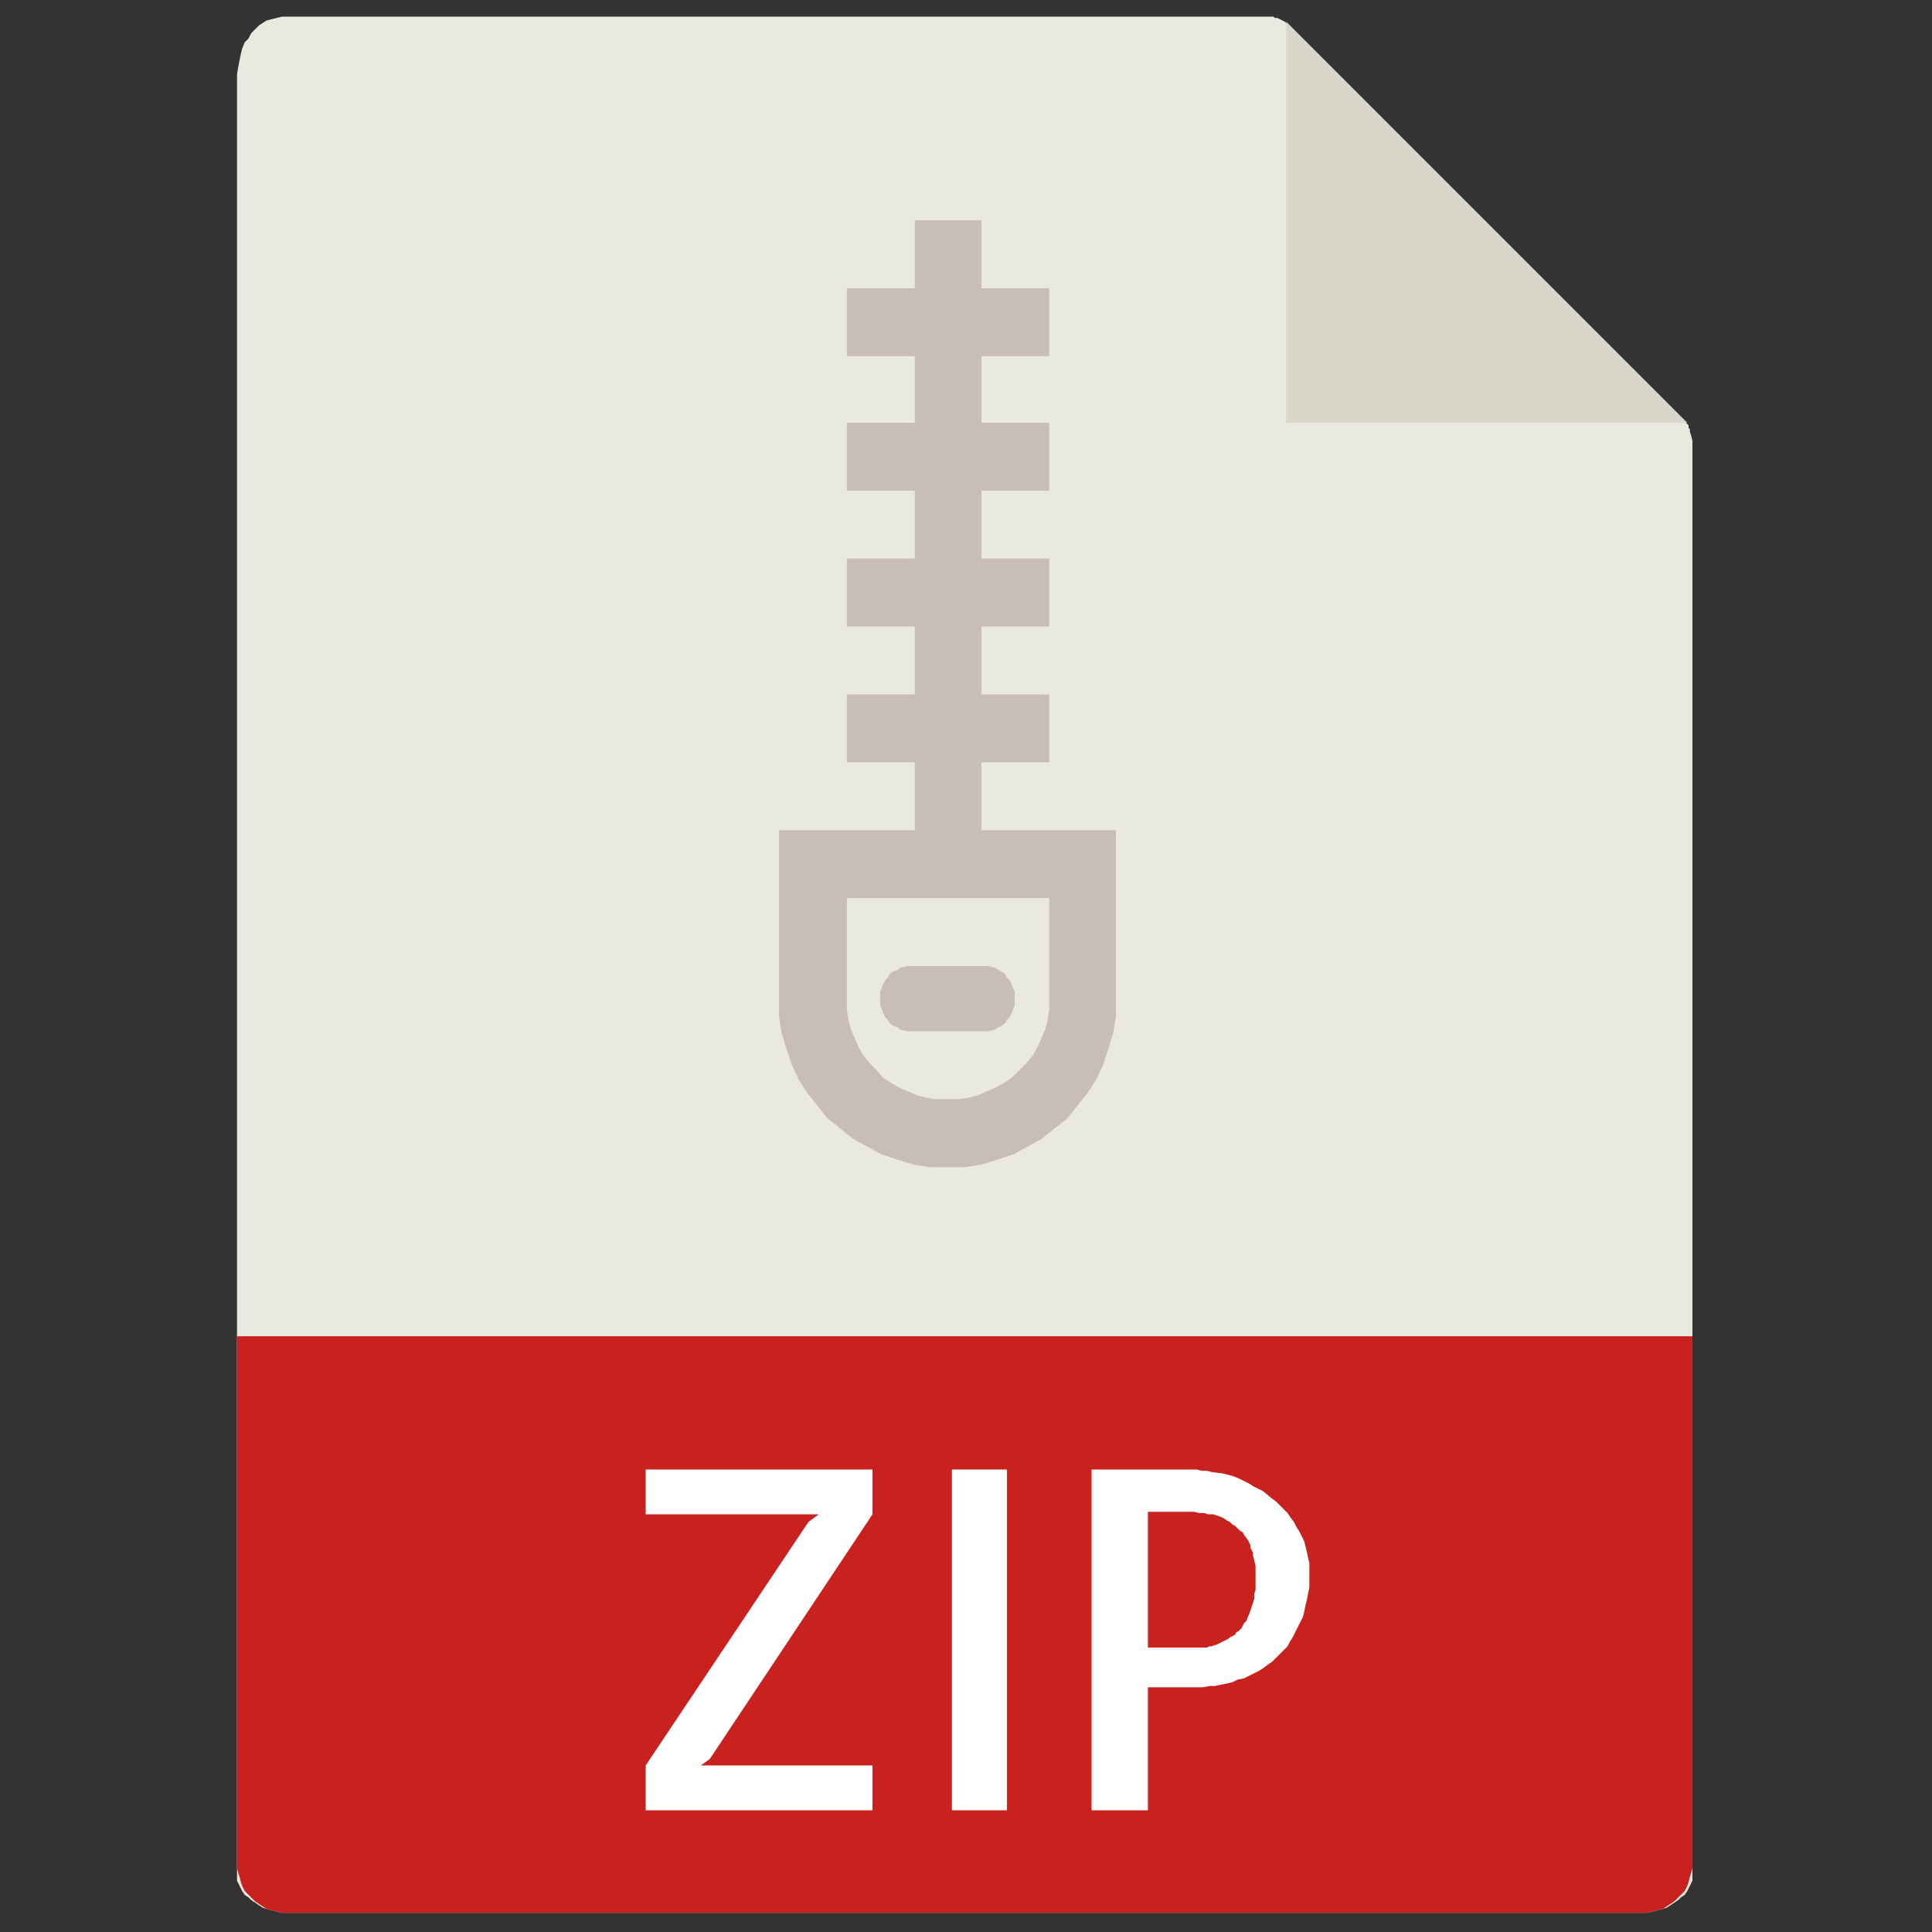 <?xml version="1.0" encoding="UTF-8"?>
<!DOCTYPE svg PUBLIC "-//W3C//DTD SVG 1.1//EN" "http://www.w3.org/Graphics/SVG/1.1/DTD/svg11.dtd">
<svg version="1.2" width="15.08mm" height="15.08mm" viewBox="0 0 1508 1508" preserveAspectRatio="xMidYMid" fill-rule="evenodd" stroke-width="28.222" stroke-linejoin="round" xmlns="http://www.w3.org/2000/svg" xmlns:ooo="http://xml.openoffice.org/svg/export" xmlns:xlink="http://www.w3.org/1999/xlink" xmlns:presentation="http://sun.com/xmlns/staroffice/presentation" xmlns:smil="http://www.w3.org/2001/SMIL20/" xmlns:anim="urn:oasis:names:tc:opendocument:xmlns:animation:1.0" xml:space="preserve">
 <rect x="0" y="0" width="1508" height="1508" fill="#333333" stroke="none"/>
 <defs class="ClipPathGroup">
  <clipPath id="presentation_clip_path" clipPathUnits="userSpaceOnUse">
   <rect x="0" y="0" width="1508" height="1508"/>
  </clipPath>
  <clipPath id="presentation_clip_path_shrink" clipPathUnits="userSpaceOnUse">
   <rect x="1" y="1" width="1505" height="1505"/>
  </clipPath>
 </defs>
 <defs class="TextShapeIndex">
  <g ooo:slide="id1" ooo:id-list="id3 id4 id5 id6 id7 id8 id9 id10"/>
 </defs>
 <defs class="EmbeddedBulletChars">
  <g id="bullet-char-template-57356" transform="scale(0,-0)">
   <path d="M 580,1141 L 1163,571 580,0 -4,571 580,1141 Z"/>
  </g>
  <g id="bullet-char-template-57354" transform="scale(0,-0)">
   <path d="M 8,1128 L 1137,1128 1137,0 8,0 8,1128 Z"/>
  </g>
  <g id="bullet-char-template-10146" transform="scale(0,-0)">
   <path d="M 174,0 L 602,739 174,1481 1456,739 174,0 Z M 1358,739 L 309,1346 659,739 1358,739 Z"/>
  </g>
  <g id="bullet-char-template-10132" transform="scale(0,-0)">
   <path d="M 2015,739 L 1276,0 717,0 1260,543 174,543 174,936 1260,936 717,1481 1274,1481 2015,739 Z"/>
  </g>
  <g id="bullet-char-template-10007" transform="scale(0,-0)">
   <path d="M 0,-2 C -7,14 -16,27 -25,37 L 356,567 C 262,823 215,952 215,954 215,979 228,992 255,992 264,992 276,990 289,987 310,991 331,999 354,1012 L 381,999 492,748 772,1049 836,1024 860,1049 C 881,1039 901,1025 922,1006 886,937 835,863 770,784 769,783 710,716 594,584 L 774,223 C 774,196 753,168 711,139 L 727,119 C 717,90 699,76 672,76 641,76 570,178 457,381 L 164,-76 C 142,-110 111,-127 72,-127 30,-127 9,-110 8,-76 1,-67 -2,-52 -2,-32 -2,-23 -1,-13 0,-2 Z"/>
  </g>
  <g id="bullet-char-template-10004" transform="scale(0,-0)">
   <path d="M 285,-33 C 182,-33 111,30 74,156 52,228 41,333 41,471 41,549 55,616 82,672 116,743 169,778 240,778 293,778 328,747 346,684 L 369,508 C 377,444 397,411 428,410 L 1163,1116 C 1174,1127 1196,1133 1229,1133 1271,1133 1292,1118 1292,1087 L 1292,965 C 1292,929 1282,901 1262,881 L 442,47 C 390,-6 338,-33 285,-33 Z"/>
  </g>
  <g id="bullet-char-template-9679" transform="scale(0,-0)">
   <path d="M 813,0 C 632,0 489,54 383,161 276,268 223,411 223,592 223,773 276,916 383,1023 489,1130 632,1184 813,1184 992,1184 1136,1130 1245,1023 1353,916 1407,772 1407,592 1407,412 1353,268 1245,161 1136,54 992,0 813,0 Z"/>
  </g>
  <g id="bullet-char-template-8226" transform="scale(0,-0)">
   <path d="M 346,457 C 273,457 209,483 155,535 101,586 74,649 74,723 74,796 101,859 155,911 209,963 273,989 346,989 419,989 480,963 531,910 582,859 608,796 608,723 608,648 583,586 532,535 482,483 420,457 346,457 Z"/>
  </g>
  <g id="bullet-char-template-8211" transform="scale(0,-0)">
   <path d="M -4,459 L 1135,459 1135,606 -4,606 -4,459 Z"/>
  </g>
  <g id="bullet-char-template-61548" transform="scale(0,-0)">
   <path d="M 173,740 C 173,903 231,1043 346,1159 462,1274 601,1332 765,1332 928,1332 1067,1274 1183,1159 1299,1043 1357,903 1357,740 1357,577 1299,437 1183,322 1067,206 928,148 765,148 601,148 462,206 346,322 231,437 173,577 173,740 Z"/>
  </g>
 </defs>
 <defs class="TextEmbeddedBitmaps"/>
 <g>
  <g id="id2" class="Master_Slide">
   <g id="bg-id2" class="Background"/>
   <g id="bo-id2" class="BackgroundObjects"/>
  </g>
 </g>
 <g class="SlideGroup">
  <g>
   <g id="container-id1">
    <g id="id1" class="Slide" clip-path="url(#presentation_clip_path)">
     <g class="Page">
      <g class="Group">
       <g class="com.sun.star.drawing.PolyPolygonShape">
        <g id="id3">
         <rect class="BoundingBox" stroke="none" fill="none" x="184" y="12" width="1139" height="1483"/>
         <path fill="rgb(233,233,224)" stroke="none" d="M 990,13 L 224,13 220,13 216,14 212,15 208,16 205,18 202,20 199,23 196,26 194,30 191,33 189,38 188,42 187,47 186,52 185,58 185,64 185,1466 185,1467 185,1468 186,1470 187,1472 188,1474 189,1476 191,1479 194,1481 196,1483 199,1485 202,1487 205,1489 208,1490 212,1491 216,1492 220,1493 224,1493 1282,1493 1286,1493 1290,1492 1294,1491 1298,1490 1301,1489 1304,1487 1307,1485 1310,1483 1312,1481 1315,1479 1317,1476 1318,1474 1319,1472 1320,1470 1321,1468 1321,1467 1321,1466 1321,356 1321,350 1321,344 1320,340 1319,337 1319,335 1318,334 1318,332 1317,331 1316,330 1316,329 1315,329 1314,328 1006,20 1005,19 1003,17 1001,16 999,15 997,14 996,14 995,14 994,13 993,13 991,13 990,13 Z"/>
        </g>
       </g>
       <g class="com.sun.star.drawing.PolyPolygonShape">
        <g id="id4">
         <rect class="BoundingBox" stroke="none" fill="none" x="1004" y="16" width="315" height="315"/>
         <path fill="rgb(217,215,202)" stroke="none" d="M 1004,17 L 1004,330 1317,330 1004,17 Z"/>
        </g>
       </g>
       <g class="com.sun.star.drawing.PolyPolygonShape">
        <g id="id5">
         <rect class="BoundingBox" stroke="none" fill="none" x="184" y="1043" width="1139" height="452"/>
         <path fill="rgb(201,33,30)" stroke="none" d="M 1282,1493 L 224,1493 220,1493 216,1492 212,1491 208,1490 205,1488 202,1486 199,1484 196,1481 194,1479 191,1476 189,1472 188,1469 187,1465 186,1462 185,1458 185,1454 185,1043 1321,1043 1321,1454 1321,1458 1320,1462 1319,1465 1318,1469 1317,1472 1315,1476 1312,1479 1310,1481 1307,1484 1304,1486 1301,1488 1298,1490 1294,1491 1290,1492 1286,1493 1282,1493 Z"/>
        </g>
       </g>
       <g class="com.sun.star.drawing.PolyPolygonShape">
        <g id="id6">
         <rect class="BoundingBox" stroke="none" fill="none" x="503" y="1147" width="179" height="268"/>
         <path fill="rgb(255,255,255)" stroke="none" d="M 681,1147 L 681,1182 554,1373 547,1378 681,1378 681,1413 504,1413 504,1378 631,1188 639,1182 504,1182 504,1147 681,1147 Z"/>
        </g>
       </g>
       <g class="com.sun.star.drawing.PolyPolygonShape">
        <g id="id7">
         <rect class="BoundingBox" stroke="none" fill="none" x="742" y="1147" width="46" height="268"/>
         <path fill="rgb(255,255,255)" stroke="none" d="M 786,1413 L 743,1413 743,1147 786,1147 786,1413 Z"/>
        </g>
       </g>
       <g class="com.sun.star.drawing.PolyPolygonShape">
        <g id="id8">
         <rect class="BoundingBox" stroke="none" fill="none" x="852" y="1147" width="172" height="268"/>
         <path fill="rgb(255,255,255)" stroke="none" d="M 852,1413 L 852,1147 929,1147 934,1147 938,1148 942,1148 946,1149 954,1150 962,1152 967,1154 971,1156 975,1158 978,1160 982,1162 986,1164 992,1169 996,1172 999,1175 1002,1178 1005,1181 1007,1184 1010,1188 1012,1192 1014,1195 1016,1199 1018,1203 1019,1207 1020,1211 1021,1216 1022,1220 1022,1225 1022,1229 1022,1234 1022,1239 1021,1244 1020,1249 1019,1253 1018,1258 1017,1262 1015,1266 1013,1270 1011,1274 1009,1278 1007,1281 1005,1285 1002,1288 999,1291 996,1294 993,1297 990,1299 986,1302 983,1304 979,1306 975,1308 971,1310 966,1311 962,1313 958,1314 953,1315 948,1316 944,1316 939,1317 934,1317 928,1317 896,1317 896,1413 852,1413 Z M 896,1286 L 935,1286 938,1286 940,1286 942,1286 944,1285 946,1285 948,1284 949,1284 951,1283 953,1282 955,1281 957,1280 959,1279 960,1278 962,1277 964,1276 965,1274 967,1273 969,1271 970,1269 971,1267 973,1265 974,1262 975,1260 976,1257 977,1254 978,1251 979,1248 979,1244 980,1241 980,1237 980,1229 980,1228 980,1226 980,1222 978,1214 978,1212 977,1210 976,1208 976,1206 975,1204 974,1202 971,1198 970,1196 968,1195 966,1193 964,1191 962,1190 960,1188 958,1187 955,1185 953,1184 950,1183 947,1182 943,1182 940,1181 936,1181 932,1180 928,1180 896,1180 896,1286 Z"/>
        </g>
       </g>
       <g class="com.sun.star.drawing.PolyPolygonShape">
        <g id="id9">
         <rect class="BoundingBox" stroke="none" fill="none" x="607" y="171" width="266" height="742"/>
         <path fill="rgb(200,189,184)" stroke="none" d="M 766,648 L 766,595 819,595 819,542 766,542 766,489 819,489 819,436 766,436 766,383 819,383 819,330 766,330 766,278 819,278 819,225 766,225 766,172 714,172 714,225 661,225 661,278 714,278 714,330 661,330 661,383 714,383 714,436 661,436 661,489 714,489 714,542 661,542 661,595 714,595 714,648 608,648 608,779 608,793 610,806 614,819 618,831 623,842 630,853 638,863 646,873 656,881 666,889 677,895 688,901 700,905 713,909 726,911 740,911 753,911 766,909 779,905 791,901 802,895 813,889 823,881 833,873 841,863 849,853 856,842 861,831 865,819 869,806 871,793 871,779 871,648 766,648 Z M 819,779 L 819,788 818,795 816,803 813,810 810,817 806,824 801,830 796,835 790,841 784,845 777,849 770,852 763,855 755,857 748,858 740,858 731,858 724,857 716,855 709,852 702,849 695,845 689,841 684,835 679,830 674,824 670,817 667,810 664,803 662,795 661,788 661,779 661,701 819,701 819,779 Z"/>
        </g>
       </g>
       <g class="com.sun.star.drawing.PolyPolygonShape">
        <g id="id10">
         <rect class="BoundingBox" stroke="none" fill="none" x="686" y="753" width="108" height="54"/>
         <path fill="rgb(200,189,184)" stroke="none" d="M 714,805 L 766,805 769,805 772,805 774,804 776,804 779,802 781,801 783,800 785,798 786,796 788,794 789,792 790,790 791,787 792,785 792,782 792,779 792,777 792,774 791,772 790,769 789,767 788,765 786,763 785,761 783,759 781,758 779,757 776,755 774,755 772,754 769,754 766,754 714,754 711,754 708,754 705,755 703,755 701,757 698,758 696,759 694,761 693,763 691,765 690,767 689,769 688,772 687,774 687,777 687,779 687,782 687,785 688,787 689,790 690,792 691,794 693,796 694,798 696,800 698,801 701,802 703,804 705,804 708,805 711,805 714,805 Z"/>
        </g>
       </g>
      </g>
     </g>
    </g>
   </g>
  </g>
 </g>
</svg>